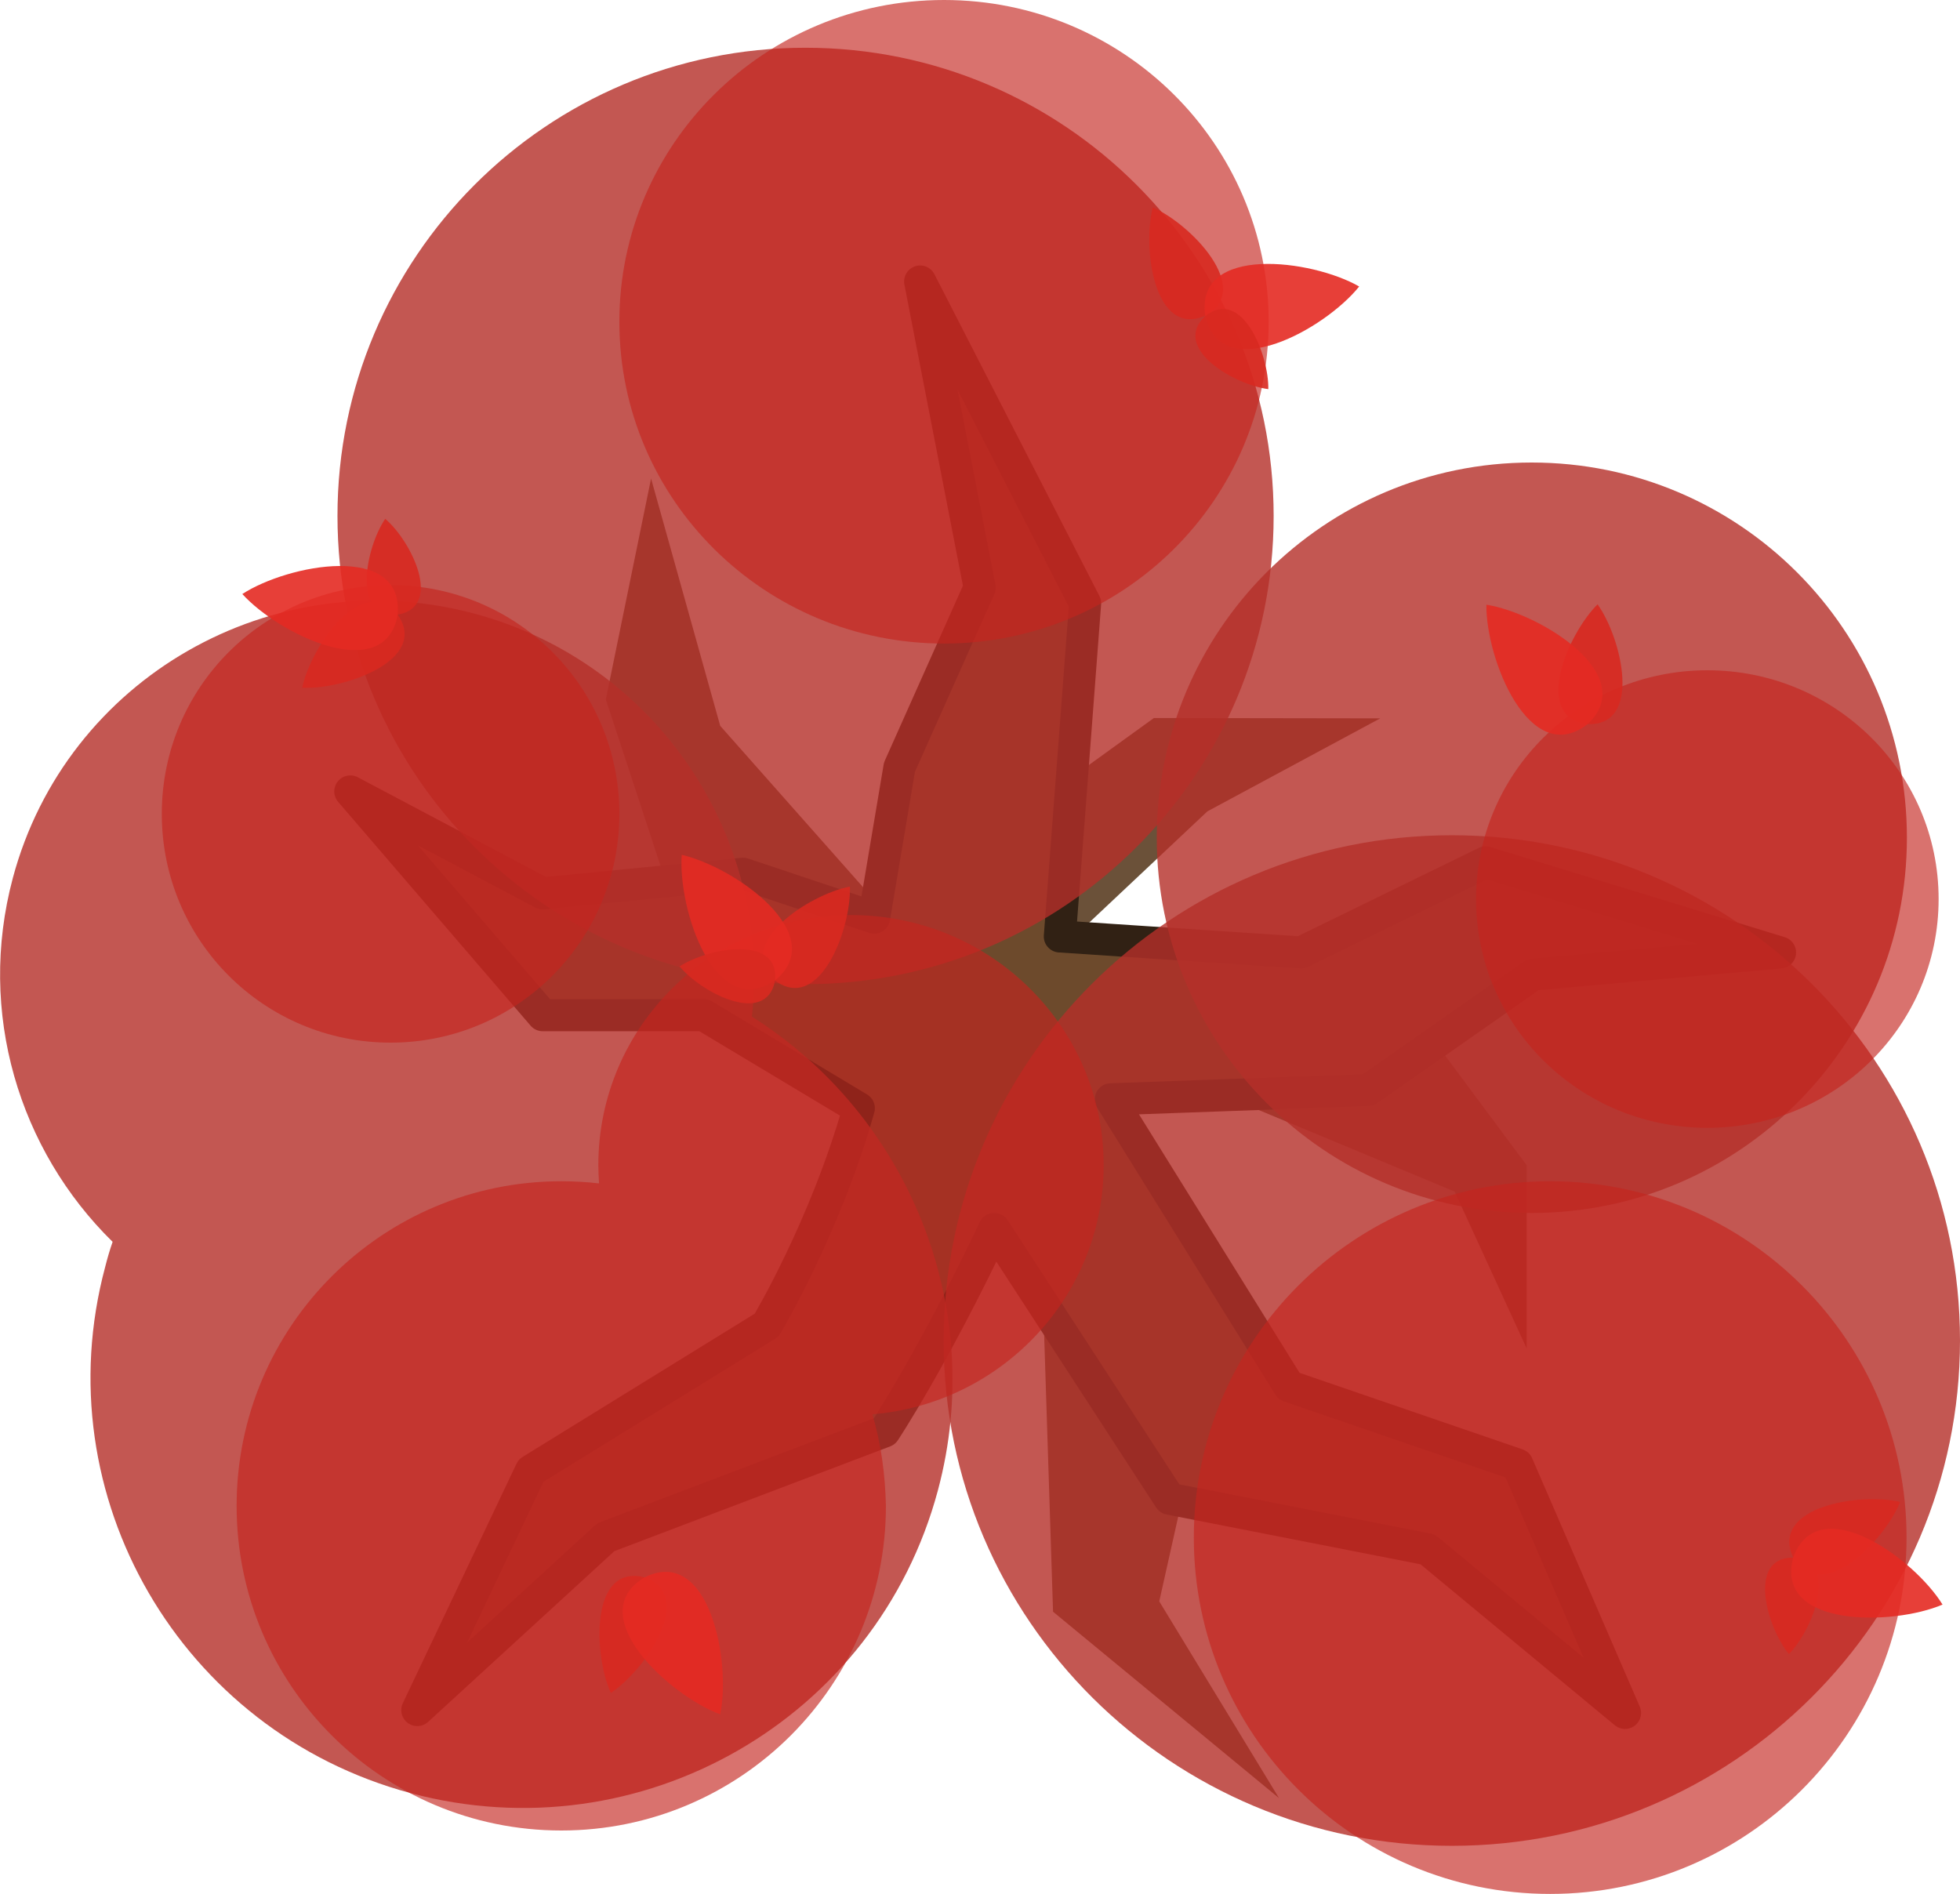 <?xml version="1.0" encoding="utf-8"?>
<!-- Generator: Adobe Illustrator 27.0.0, SVG Export Plug-In . SVG Version: 6.00 Build 0)  -->
<svg version="1.1" id="Layer_1" xmlns="http://www.w3.org/2000/svg" xmlns:xlink="http://www.w3.org/1999/xlink" x="0px" y="0px"
	 viewBox="0 0 550 531.5" style="enable-background:new 0 0 550 531.5;" xml:space="preserve">
<style type="text/css">
	.st0{opacity:0.9;fill:#5B3E24;enable-background:new    ;}
	.st1{fill:#6D4A2C;stroke:#312114;stroke-width:9;stroke-linejoin:round;stroke-miterlimit:16;}
	.st2{opacity:0.95;fill:#B52F29;fill-opacity:0.851;enable-background:new    ;}
	.st3{opacity:0.95;fill-rule:evenodd;clip-rule:evenodd;fill:#B52F29;fill-opacity:0.851;enable-background:new    ;}
	.st4{opacity:0.8;fill:#C4251E;fill-opacity:0.804;enable-background:new    ;}
	.st5{opacity:0.8;fill-rule:evenodd;clip-rule:evenodd;fill:#C4251E;fill-opacity:0.804;enable-background:new    ;}
	.st6{fill:#D92921;fill-opacity:0.903;}
	.st7{fill:#E52B23;fill-opacity:0.899;}
</style>
<g id="Layer_2_00000093863888795024652530000002051646719658370208_">
	<path id="path2" class="st0" d="M323.8,201.5L248.4,256l-46.3-52.3l-19.4-69.4l-12.7,62l31.4,95.5l39.6,16.4l51.5,50.8l3,93.3
		l63.4,52.3l-33.6-55.2l20.2-90.3l-32.8-50.8h32.8l62.7,26.1l20.2,44V327l-26.1-35.1l-100.8-29.1l37.3-35.1l48.5-26.1L323.8,201.5z"
		/>
	<path id="path4" class="st1" d="M297.4,262.8l67.7,4.5l51.8-25.3l82.6,25.3l-69.3,6.2l-46.3,32.4l-72.2,2.6l50,80.5l64.1,22
		l30.2,69.7l-55.4-45.9l-72.4-14.2L279,344.9c-17.2,36.3-30.8,56.8-30.8,56.8L170,431.4l-52.9,48.5l31.9-67.2l66.1-40.8
		c0,0,16.4-27.3,25.9-60.9l-43.5-26.1h-45.2l-54-62.8l54,28.6l56.2-5.5l36.8,12.3l7.1-42.2l22.5-50.4L258.2,79l46.3,90.3
		L297.4,262.8z"/>
</g>
<g id="svg60" xmlns:sodipodi="http://sodipodi.sourceforge.net/DTD/sodipodi-0.dtd" xmlns:svg="http://www.w3.org/2000/svg" xmlns:inkscape="http://www.inkscape.org/namespaces/inkscape">
	
		<sodipodi:namedview  bordercolor="#ffffff" borderopacity="1" id="namedview62" inkscape:current-layer="svg60" inkscape:cx="231.23422" inkscape:cy="285.17222" inkscape:deskcolor="#505050" inkscape:pagecheckerboard="1" inkscape:pageopacity="0" inkscape:pageshadow="0" inkscape:showpageshadow="2" inkscape:window-height="1372" inkscape:window-maximized="1" inkscape:window-width="2560" inkscape:window-x="0" inkscape:window-y="0" inkscape:zoom="2.0022988" pagecolor="#505050" showgrid="false" width="368.403px">
		</sodipodi:namedview>
	<path id="path6" class="st2" d="M226,276.2c72.6,0,131.4-58.8,131.4-131.4S298.6,13.4,226,13.4S94.7,72.3,94.7,144.8
		S153.5,276.2,226,276.2z"/>
	<path id="path8" class="st2" d="M407.4,518c78.7,0,142.6-63.5,142.6-141.8s-63.8-141.8-142.6-141.8s-142.6,63.5-142.6,141.8
		S328.7,518,407.4,518z"/>
	<path id="path10" class="st2" d="M429.8,340.4c58.1,0,105.3-47.1,105.3-105.3S488,129.8,429.8,129.8S324.6,177,324.6,235.1
		S371.7,340.4,429.8,340.4L429.8,340.4z"/>
	<path id="path12" class="st3" d="M211,285.3c5.5-50.7-26.8-99.4-77.9-113.1C76.6,157.1,18.6,190.3,3.6,246.4
		c-10.1,37.8,1.8,76.4,28,102.1c-0.8,2.3-1.5,4.7-2.1,7.1c-17.2,64.2,21.2,130.3,85.7,147.6c64.6,17.3,130.8-20.7,148-85
		C277.1,366.2,254.5,312.8,211,285.3L211,285.3z"/>
	<path id="path14" class="st4" d="M264.9,180.6c50.3,0,91.1-40.4,91.1-90.3S315.2,0,264.9,0s-91.1,40.4-91.1,90.3
		S214.6,180.6,264.9,180.6z"/>
	<path id="path16" class="st4" d="M435,531.5c55.2,0,100-44.8,100-100s-44.8-100-100-100s-100,44.8-100,100S379.8,531.5,435,531.5
		L435,531.5z"/>
	<path id="path18" class="st4" d="M109.6,292.6c35.5,0,64.2-28.7,64.2-64.2s-28.7-64.2-64.2-64.2s-64.2,28.7-64.2,64.2
		S74.1,292.6,109.6,292.6L109.6,292.6z"/>
	<path id="path20" class="st4" d="M479.1,316.5c35.9,0,64.9-28.7,64.9-64.2s-29.1-64.2-64.9-64.2s-64.9,28.7-64.9,64.2
		S443.2,316.5,479.1,316.5z"/>
	<path id="path22" class="st5" d="M244.8,396.9c36.3-3,64.9-33.2,64.9-69.9c0-38.8-31.7-70.2-70.9-70.2s-70.9,31.4-70.9,70.2
		c0,1.7,0.1,3.4,0.2,5.1c-3.5-0.4-7-0.6-10.6-0.6c-50.3,0-91.1,40.8-91.1,91.1s40.8,91.1,91.1,91.1s91.1-40.8,91.1-91.1
		C248.4,413.6,247.2,405,244.8,396.9L244.8,396.9z"/>
	<path id="path24" class="st6" d="M238.5,248.8c-11.5,2.2-32.8,16.2-21,26.4C230.1,284.4,238.9,260.5,238.5,248.8L238.5,248.8
		L238.5,248.8L238.5,248.8z"/>
	<path id="path26" class="st7" d="M191.3,239.9L191.3,239.9c-1.1,15.2,9.2,46.7,26.1,35.3C233.3,262.4,206.2,243.3,191.3,239.9
		L191.3,239.9L191.3,239.9L191.3,239.9L191.3,239.9z"/>
	<path id="path28" class="st6" d="M190.7,271.2L190.7,271.2c6.1,7.4,24.3,16.9,26.8,4C218.8,262.2,198.7,266,190.7,271.2
		L190.7,271.2L190.7,271.2L190.7,271.2L190.7,271.2z"/>
	<path id="path30" class="st6" d="M533.2,421.5c-4.4,10.9-22.1,29.1-30,15.6C496.6,422.9,521.8,418.8,533.2,421.5L533.2,421.5
		L533.2,421.5L533.2,421.5z"/>
	<path id="path32" class="st6" d="M502,464.2L502,464.2c-6.1-7.4-11.9-27.1,1.2-27.1C516.3,438.2,508.7,457.3,502,464.2L502,464.2
		L502,464.2z"/>
	<path id="path34" class="st7" d="M545.1,450.3L545.1,450.3c-14,6-47.2,6.5-41.9-13.2C510.2,417.9,537.1,437.3,545.1,450.3
		L545.1,450.3L545.1,450.3L545.1,450.3L545.1,450.3z"/>
	<path id="path40" class="st6" d="M448.3,169.6c-8.3,8.2-18.4,31.6-2.9,33.6C461,203.9,455.1,179.1,448.3,169.6L448.3,169.6
		L448.3,169.6L448.3,169.6z"/>
	<path id="path42" class="st7" d="M417.1,169.7L417.1,169.7c-0.2,15.2,12.1,46,28.3,33.6C460.4,189.5,432.2,172.1,417.1,169.7
		L417.1,169.7C417.1,169.6,417.1,169.7,417.1,169.7L417.1,169.7L417.1,169.7z"/>
	<path id="path44" class="st6" d="M171.4,475.1c9.8-6.5,24.1-27.5,9.3-32.5C165.5,439,166.6,464.5,171.4,475.1L171.4,475.1
		L171.4,475.1L171.4,475.1z"/>
	<path id="path46" class="st7" d="M202.1,481.1L202.1,481.1c3.1-14.9-3.1-47.5-21.3-38.4C163.3,453.3,187.8,475.8,202.1,481.1
		L202.1,481.1L202.1,481.1L202.1,481.1L202.1,481.1z"/>
	<path id="path48" class="st6" d="M84.8,193c2.4-11.4,16.8-32.5,26.8-20.5C120.5,185.2,96.5,193.6,84.8,193L84.8,193L84.8,193
		L84.8,193z"/>
	<path id="path50" class="st6" d="M108.1,145.6L108.1,145.6c7.3,6.2,16.4,24.6,3.5,26.9C98.5,173.6,102.7,153.5,108.1,145.6
		L108.1,145.6L108.1,145.6z"/>
	<path id="path52" class="st7" d="M68,166.7L68,166.7c12.8-8.3,45.3-14.6,43.6,5.8C108,192.5,78.2,178,68,166.7L68,166.7L68,166.7
		L68,166.7L68,166.7z"/>
	<path id="path54" class="st6" d="M323.5,58.2c10.7,4.7,28.4,23,14.7,30.4C323.9,94.8,320.5,69.6,323.5,58.2L323.5,58.2L323.5,58.2
		L323.5,58.2z"/>
	<path id="path56" class="st7" d="M381.4,80.4L381.4,80.4c-9.5,11.9-38.5,28.1-43.2,8.2C335.3,68.5,368.2,72.8,381.4,80.4
		L381.4,80.4L381.4,80.4L381.4,80.4L381.4,80.4z"/>
	<path id="path58" class="st6" d="M355.9,109.2L355.9,109.2c-9.5-1.2-27.3-11.5-17.7-20.5C348.5,80.5,356.1,99.6,355.9,109.2
		L355.9,109.2L355.9,109.2z"/>
</g>
</svg>
